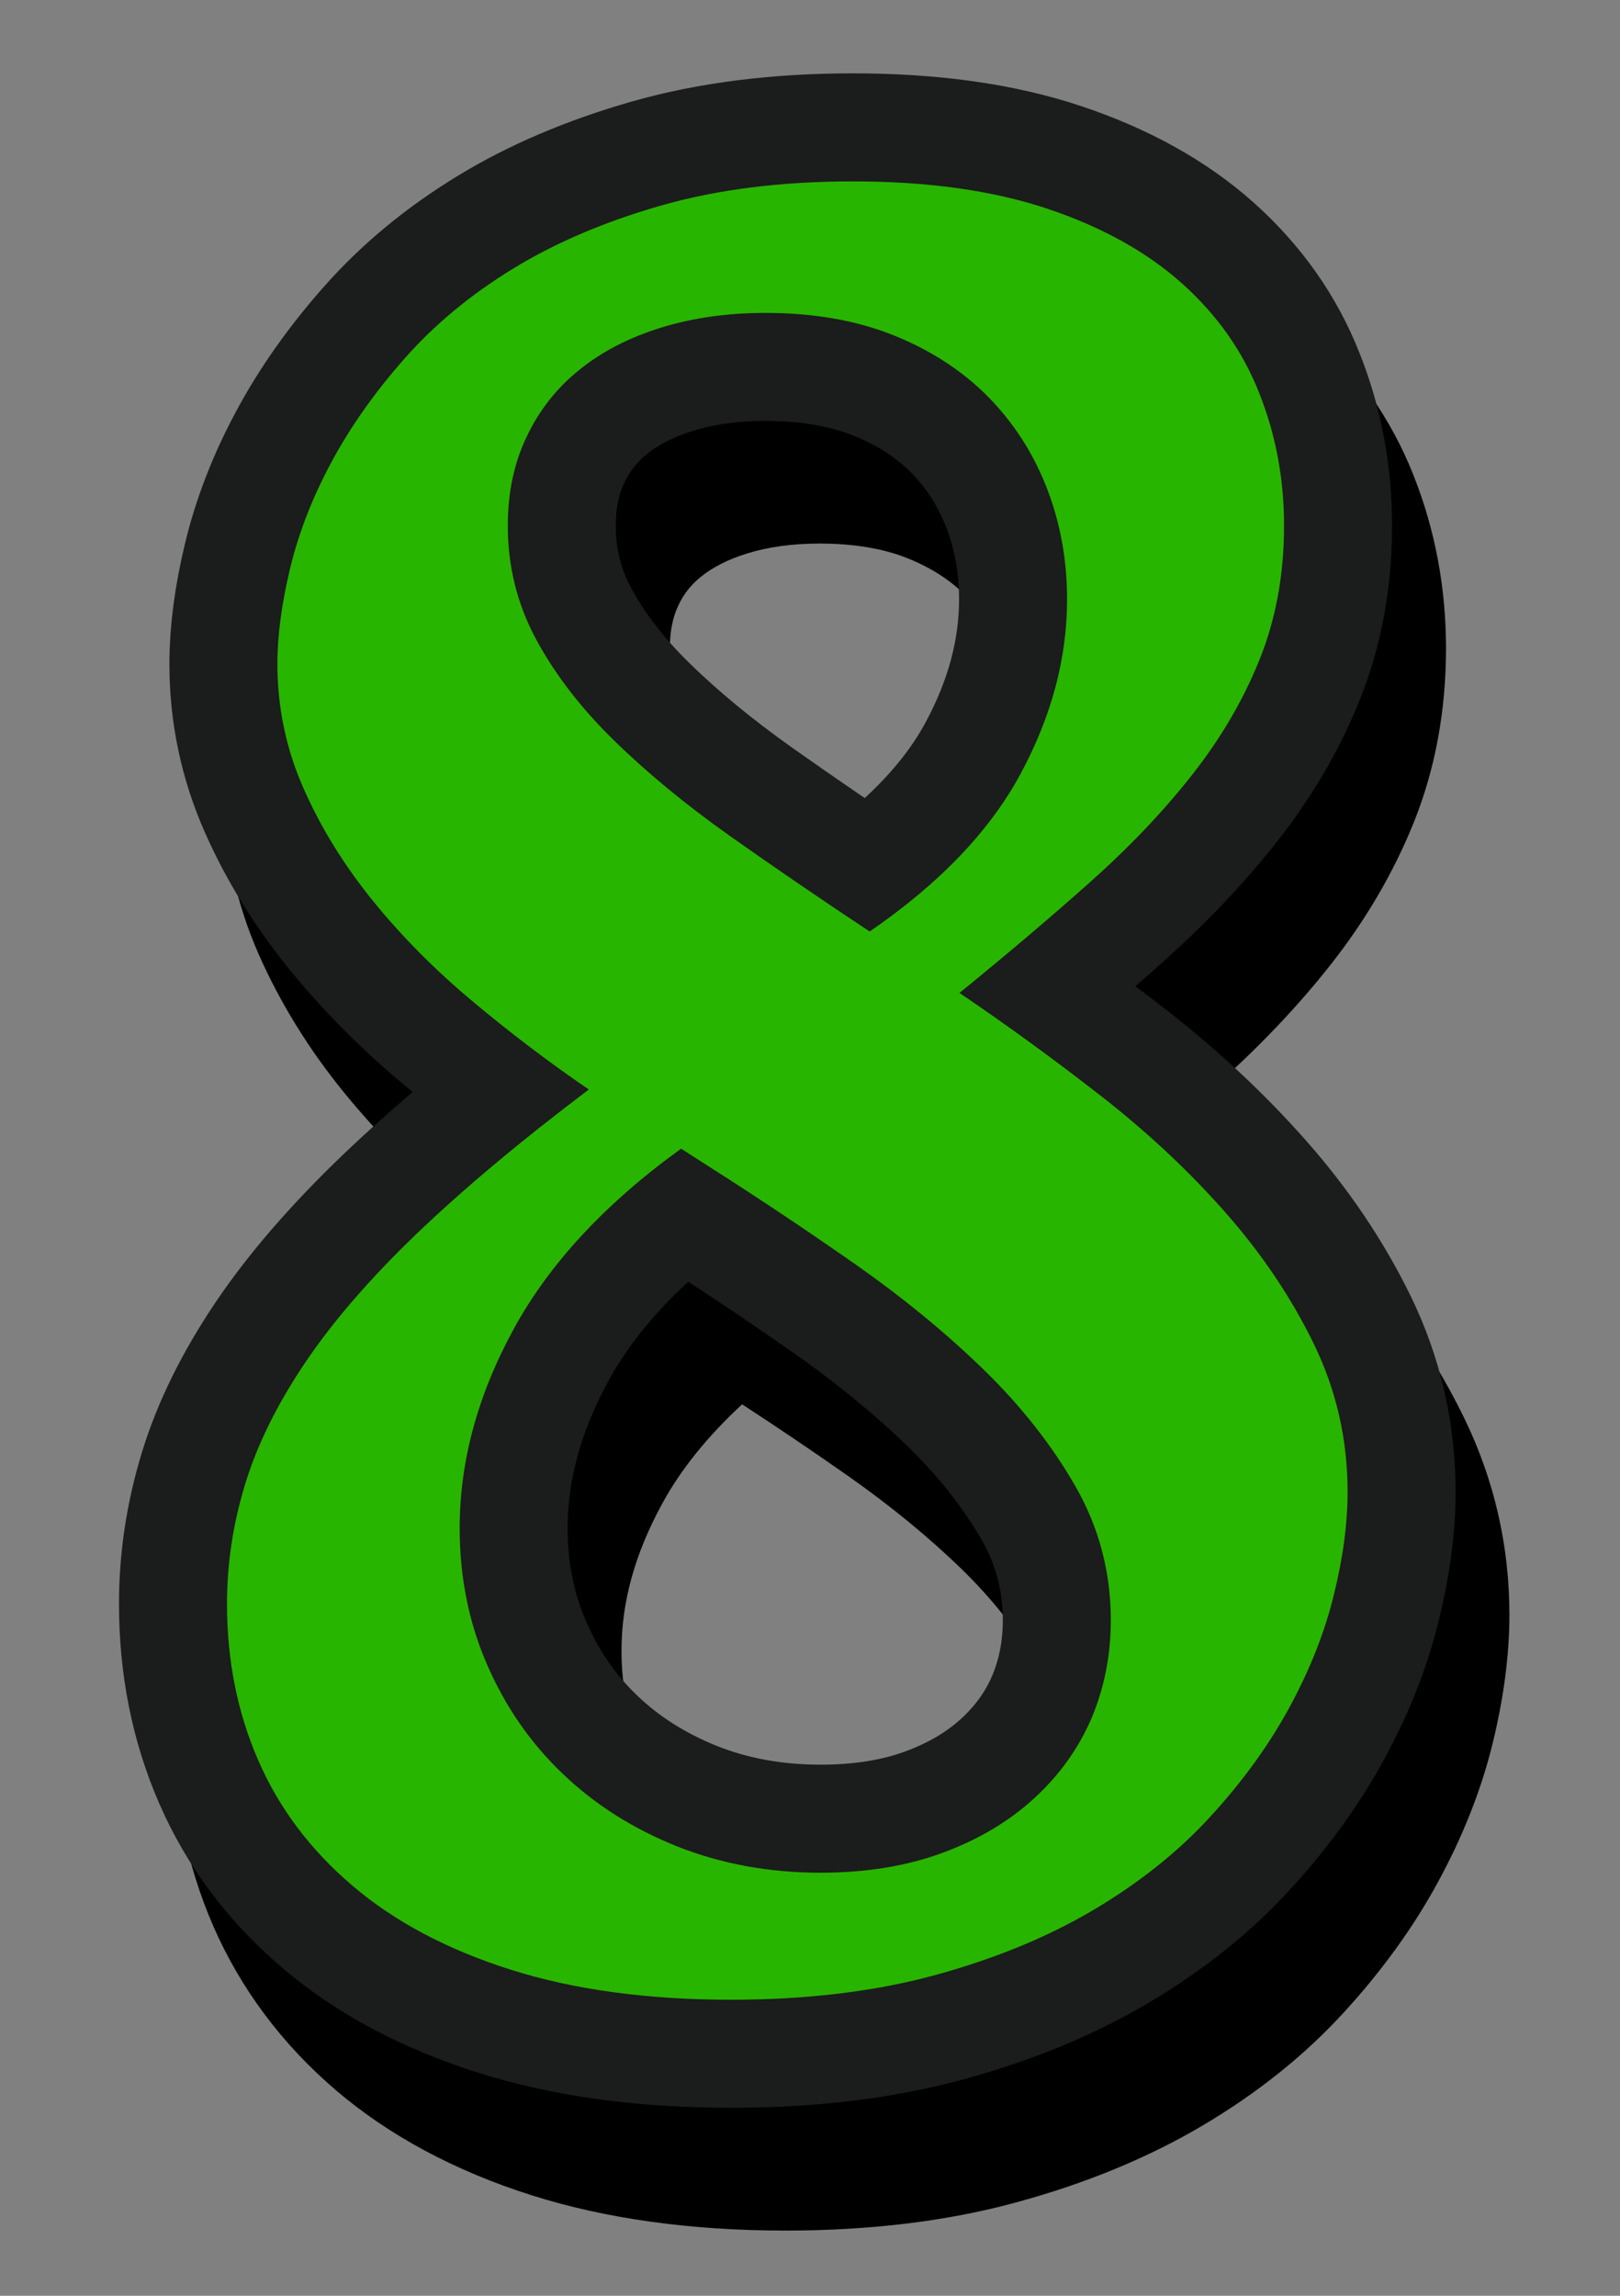 <?xml version="1.0" encoding="utf-8"?>
<!-- Generator: Adobe Illustrator 16.0.0, SVG Export Plug-In . SVG Version: 6.00 Build 0)  -->
<!DOCTYPE svg PUBLIC "-//W3C//DTD SVG 1.1//EN" "http://www.w3.org/Graphics/SVG/1.1/DTD/svg11.dtd">
<svg version="1.1" id="Layer_1" xmlns="http://www.w3.org/2000/svg" xmlns:xlink="http://www.w3.org/1999/xlink" x="0px" y="0px"
	 width="60px" height="85px" viewBox="0 0 60 85" enable-background="new 0 0 60 85" xml:space="preserve">
<rect x="0" y="0" width="60" height="85" fill="#808080" stroke="none"/>
<g>
	<path d="M50.357,46.75c-1.514-1.707-3.244-3.324-5.146-4.807c-0.385-0.301-0.771-0.598-1.16-0.891
		c0.317-0.275,0.628-0.55,0.933-0.82c1.635-1.449,3.072-2.961,4.277-4.488c1.303-1.646,2.342-3.418,3.088-5.262
		c0.801-1.976,1.207-4.155,1.207-6.479c0-2.229-0.402-4.376-1.193-6.379c-0.832-2.118-2.146-3.993-3.913-5.577
		c-1.703-1.523-3.849-2.725-6.37-3.572c-2.42-0.812-5.273-1.223-8.48-1.223c-3.01,0-5.77,0.352-8.205,1.047
		c-2.422,0.693-4.6,1.625-6.472,2.769c-1.903,1.166-3.563,2.544-4.935,4.097c-1.311,1.486-2.399,3.039-3.241,4.61
		c-0.86,1.604-1.496,3.244-1.892,4.881c-0.383,1.6-0.576,3.102-0.576,4.462c0,2.176,0.443,4.279,1.32,6.255
		c0.791,1.778,1.844,3.481,3.131,5.063c1.23,1.51,2.654,2.94,4.232,4.26c0.105,0.092,0.219,0.182,0.326,0.271
		c-0.965,0.822-1.852,1.617-2.646,2.384c-1.912,1.838-3.479,3.662-4.668,5.422c-1.242,1.848-2.158,3.715-2.72,5.551
		c-0.563,1.832-0.845,3.717-0.845,5.598c0,2.629,0.501,5.113,1.486,7.381c1.015,2.328,2.549,4.383,4.564,6.102
		c1.956,1.666,4.389,2.972,7.229,3.873c2.727,0.865,5.888,1.308,9.396,1.308c3.159,0,6.057-0.354,8.611-1.06
		c2.555-0.698,4.855-1.651,6.846-2.83c2.021-1.194,3.783-2.604,5.232-4.188c1.406-1.534,2.582-3.159,3.49-4.834
		c0.92-1.69,1.601-3.414,2.019-5.121c0.413-1.688,0.622-3.293,0.622-4.768c0-2.554-0.563-4.992-1.664-7.261
		C53.256,50.49,51.949,48.55,50.357,46.75z M23.704,64.582c-0.459-1.059-0.685-2.189-0.685-3.463c0-1.803,0.49-3.582,1.502-5.438
		c0.691-1.273,1.688-2.507,2.965-3.687c1.308,0.853,2.611,1.731,3.896,2.633c1.576,1.104,3.002,2.271,4.238,3.472
		c1.12,1.09,2.04,2.25,2.729,3.448c0.529,0.92,0.787,1.896,0.787,2.979c0,0.758-0.132,1.424-0.402,2.047
		c-0.262,0.604-0.639,1.127-1.152,1.598c-0.557,0.506-1.232,0.902-2.077,1.213c-0.877,0.32-1.929,0.484-3.126,0.484
		c-1.421,0-2.676-0.227-3.835-0.688c-1.155-0.465-2.119-1.072-2.946-1.861C24.791,66.548,24.17,65.652,23.704,64.582z
		 M37.037,24.052c0.32,0.831,0.479,1.705,0.479,2.672c0,1.512-0.402,2.999-1.231,4.549c-0.515,0.959-1.271,1.899-2.263,2.813
		c-0.937-0.639-1.84-1.267-2.701-1.876c-1.439-1.021-2.713-2.066-3.777-3.109c-0.925-0.903-1.652-1.838-2.163-2.783
		c-0.385-0.71-0.571-1.467-0.571-2.315c0-0.625,0.103-1.142,0.313-1.585c0.199-0.428,0.469-0.767,0.843-1.068
		c0.438-0.354,1.011-0.642,1.697-0.856c0.786-0.245,1.692-0.369,2.69-0.369c1.264,0,2.36,0.183,3.26,0.544
		c0.871,0.351,1.572,0.8,2.137,1.37C36.309,22.613,36.732,23.273,37.037,24.052z"/>
	<g>
		<path fill="#FFFFFF" stroke="#1B1C1C" stroke-width="8" stroke-miterlimit="10" d="M47.557,19.463
			c0,1.814-0.306,3.472-0.914,4.975c-0.605,1.502-1.447,2.931-2.519,4.285c-1.067,1.354-2.334,2.68-3.797,3.979
			c-1.461,1.3-3.062,2.654-4.791,4.061c1.76,1.191,3.498,2.457,5.219,3.797c1.72,1.34,3.254,2.774,4.606,4.303
			c1.354,1.531,2.449,3.154,3.289,4.873c0.841,1.721,1.261,3.555,1.261,5.502c0,1.164-0.17,2.438-0.511,3.818
			c-0.338,1.381-0.887,2.77-1.645,4.161c-0.758,1.396-1.732,2.74-2.924,4.039c-1.191,1.302-2.633,2.451-4.324,3.453
			s-3.648,1.808-5.867,2.416c-2.221,0.606-4.738,0.914-7.553,0.914c-3.113,0-5.842-0.373-8.186-1.117
			c-2.342-0.744-4.291-1.778-5.848-3.106c-1.558-1.324-2.722-2.875-3.492-4.648c-0.771-1.771-1.154-3.701-1.154-5.785
			c0-1.486,0.223-2.965,0.67-4.426c0.445-1.463,1.184-2.959,2.213-4.488c1.027-1.527,2.4-3.117,4.121-4.771
			c1.719-1.65,3.852-3.438,6.396-5.359c-1.463-1.001-2.892-2.084-4.285-3.249c-1.396-1.164-2.625-2.401-3.693-3.715
			s-1.93-2.701-2.578-4.163s-0.977-3.005-0.977-4.629c0-1.056,0.156-2.233,0.469-3.533c0.313-1.3,0.816-2.605,1.521-3.919
			c0.702-1.313,1.61-2.599,2.721-3.857c1.109-1.258,2.449-2.369,4.021-3.33c1.57-0.96,3.397-1.739,5.481-2.335
			c2.085-0.595,4.451-0.893,7.104-0.893c2.789,0,5.191,0.339,7.21,1.015c2.016,0.677,3.674,1.598,4.975,2.761
			c1.301,1.165,2.256,2.518,2.861,4.061C47.252,16.093,47.557,17.731,47.557,19.463z M41.141,59.99c0-1.787-0.438-3.445-1.318-4.975
			c-0.881-1.531-2.018-2.972-3.41-4.324c-1.396-1.354-2.973-2.646-4.73-3.879c-1.76-1.23-3.533-2.416-5.32-3.554l-1.137-0.729
			c-2.813,2.029-4.887,4.264-6.213,6.699c-1.326,2.438-1.988,4.887-1.988,7.35c0,1.814,0.338,3.5,1.017,5.057
			c0.678,1.559,1.608,2.902,2.803,4.041c1.189,1.139,2.599,2.029,4.224,2.682c1.625,0.646,3.396,0.978,5.32,0.978
			c1.678,0,3.18-0.244,4.506-0.731c1.325-0.486,2.457-1.156,3.394-2.011c0.935-0.854,1.646-1.84,2.132-2.965
			C40.898,62.5,41.141,61.289,41.141,59.99z M18.807,19.463c0,1.517,0.354,2.924,1.057,4.223s1.664,2.545,2.885,3.736
			c1.219,1.191,2.639,2.362,4.264,3.514c1.625,1.15,3.357,2.334,5.197,3.553c2.6-1.787,4.467-3.742,5.604-5.868
			c1.142-2.125,1.707-4.27,1.707-6.436c0-1.462-0.252-2.835-0.752-4.122c-0.502-1.286-1.225-2.409-2.172-3.371
			c-0.949-0.96-2.111-1.719-3.492-2.274c-1.381-0.554-2.965-0.833-4.752-0.833c-1.408,0-2.699,0.183-3.877,0.548
			c-1.178,0.366-2.188,0.887-3.022,1.563c-0.843,0.677-1.49,1.502-1.949,2.477C19.037,17.149,18.807,18.245,18.807,19.463z"/>
		<path fill="#28B500" d="M47.557,19.463c0,1.814-0.306,3.472-0.914,4.975c-0.605,1.502-1.447,2.931-2.519,4.285
			c-1.067,1.354-2.334,2.68-3.797,3.979c-1.461,1.3-3.062,2.654-4.791,4.061c1.76,1.191,3.498,2.457,5.219,3.797
			c1.72,1.34,3.254,2.774,4.606,4.303c1.354,1.531,2.449,3.154,3.289,4.873c0.841,1.721,1.261,3.555,1.261,5.502
			c0,1.164-0.17,2.438-0.511,3.818c-0.338,1.381-0.887,2.77-1.645,4.161c-0.758,1.396-1.732,2.74-2.924,4.039
			c-1.191,1.302-2.633,2.451-4.324,3.453s-3.648,1.808-5.867,2.416c-2.221,0.606-4.738,0.914-7.553,0.914
			c-3.113,0-5.842-0.373-8.186-1.117c-2.342-0.744-4.291-1.778-5.848-3.106c-1.558-1.324-2.722-2.875-3.492-4.648
			c-0.771-1.771-1.154-3.701-1.154-5.785c0-1.486,0.223-2.965,0.67-4.426c0.445-1.463,1.184-2.959,2.213-4.488
			c1.027-1.527,2.4-3.117,4.121-4.771c1.719-1.65,3.852-3.438,6.396-5.359c-1.463-1.001-2.892-2.084-4.285-3.249
			c-1.396-1.164-2.625-2.401-3.693-3.715s-1.93-2.701-2.578-4.163s-0.977-3.005-0.977-4.629c0-1.056,0.156-2.233,0.469-3.533
			c0.313-1.3,0.816-2.605,1.521-3.919c0.702-1.313,1.61-2.599,2.721-3.857c1.109-1.258,2.449-2.369,4.021-3.33
			c1.57-0.96,3.397-1.739,5.481-2.335c2.085-0.595,4.451-0.893,7.104-0.893c2.789,0,5.191,0.339,7.21,1.015
			c2.016,0.677,3.674,1.598,4.975,2.761c1.301,1.165,2.256,2.518,2.861,4.061C47.252,16.093,47.557,17.731,47.557,19.463z
			 M41.141,59.99c0-1.787-0.438-3.445-1.318-4.975c-0.881-1.531-2.018-2.972-3.41-4.324c-1.396-1.354-2.973-2.646-4.73-3.879
			c-1.76-1.23-3.533-2.416-5.32-3.554l-1.137-0.729c-2.813,2.029-4.887,4.264-6.213,6.699c-1.326,2.438-1.988,4.887-1.988,7.35
			c0,1.814,0.338,3.5,1.017,5.057c0.678,1.559,1.608,2.902,2.803,4.041c1.189,1.139,2.599,2.029,4.224,2.682
			c1.625,0.646,3.396,0.978,5.32,0.978c1.678,0,3.18-0.244,4.506-0.731c1.325-0.486,2.457-1.156,3.394-2.011
			c0.935-0.854,1.646-1.84,2.132-2.965C40.898,62.5,41.141,61.289,41.141,59.99z M18.807,19.463c0,1.517,0.354,2.924,1.057,4.223
			s1.664,2.545,2.885,3.736c1.219,1.191,2.639,2.362,4.264,3.514c1.625,1.15,3.357,2.334,5.197,3.553
			c2.6-1.787,4.467-3.742,5.604-5.868c1.142-2.125,1.707-4.27,1.707-6.436c0-1.462-0.252-2.835-0.752-4.122
			c-0.502-1.286-1.225-2.409-2.172-3.371c-0.949-0.96-2.111-1.719-3.492-2.274c-1.381-0.554-2.965-0.833-4.752-0.833
			c-1.408,0-2.699,0.183-3.877,0.548c-1.178,0.366-2.188,0.887-3.022,1.563c-0.843,0.677-1.49,1.502-1.949,2.477
			C19.037,17.149,18.807,18.245,18.807,19.463z"/>
	</g>
</g>
</svg>
